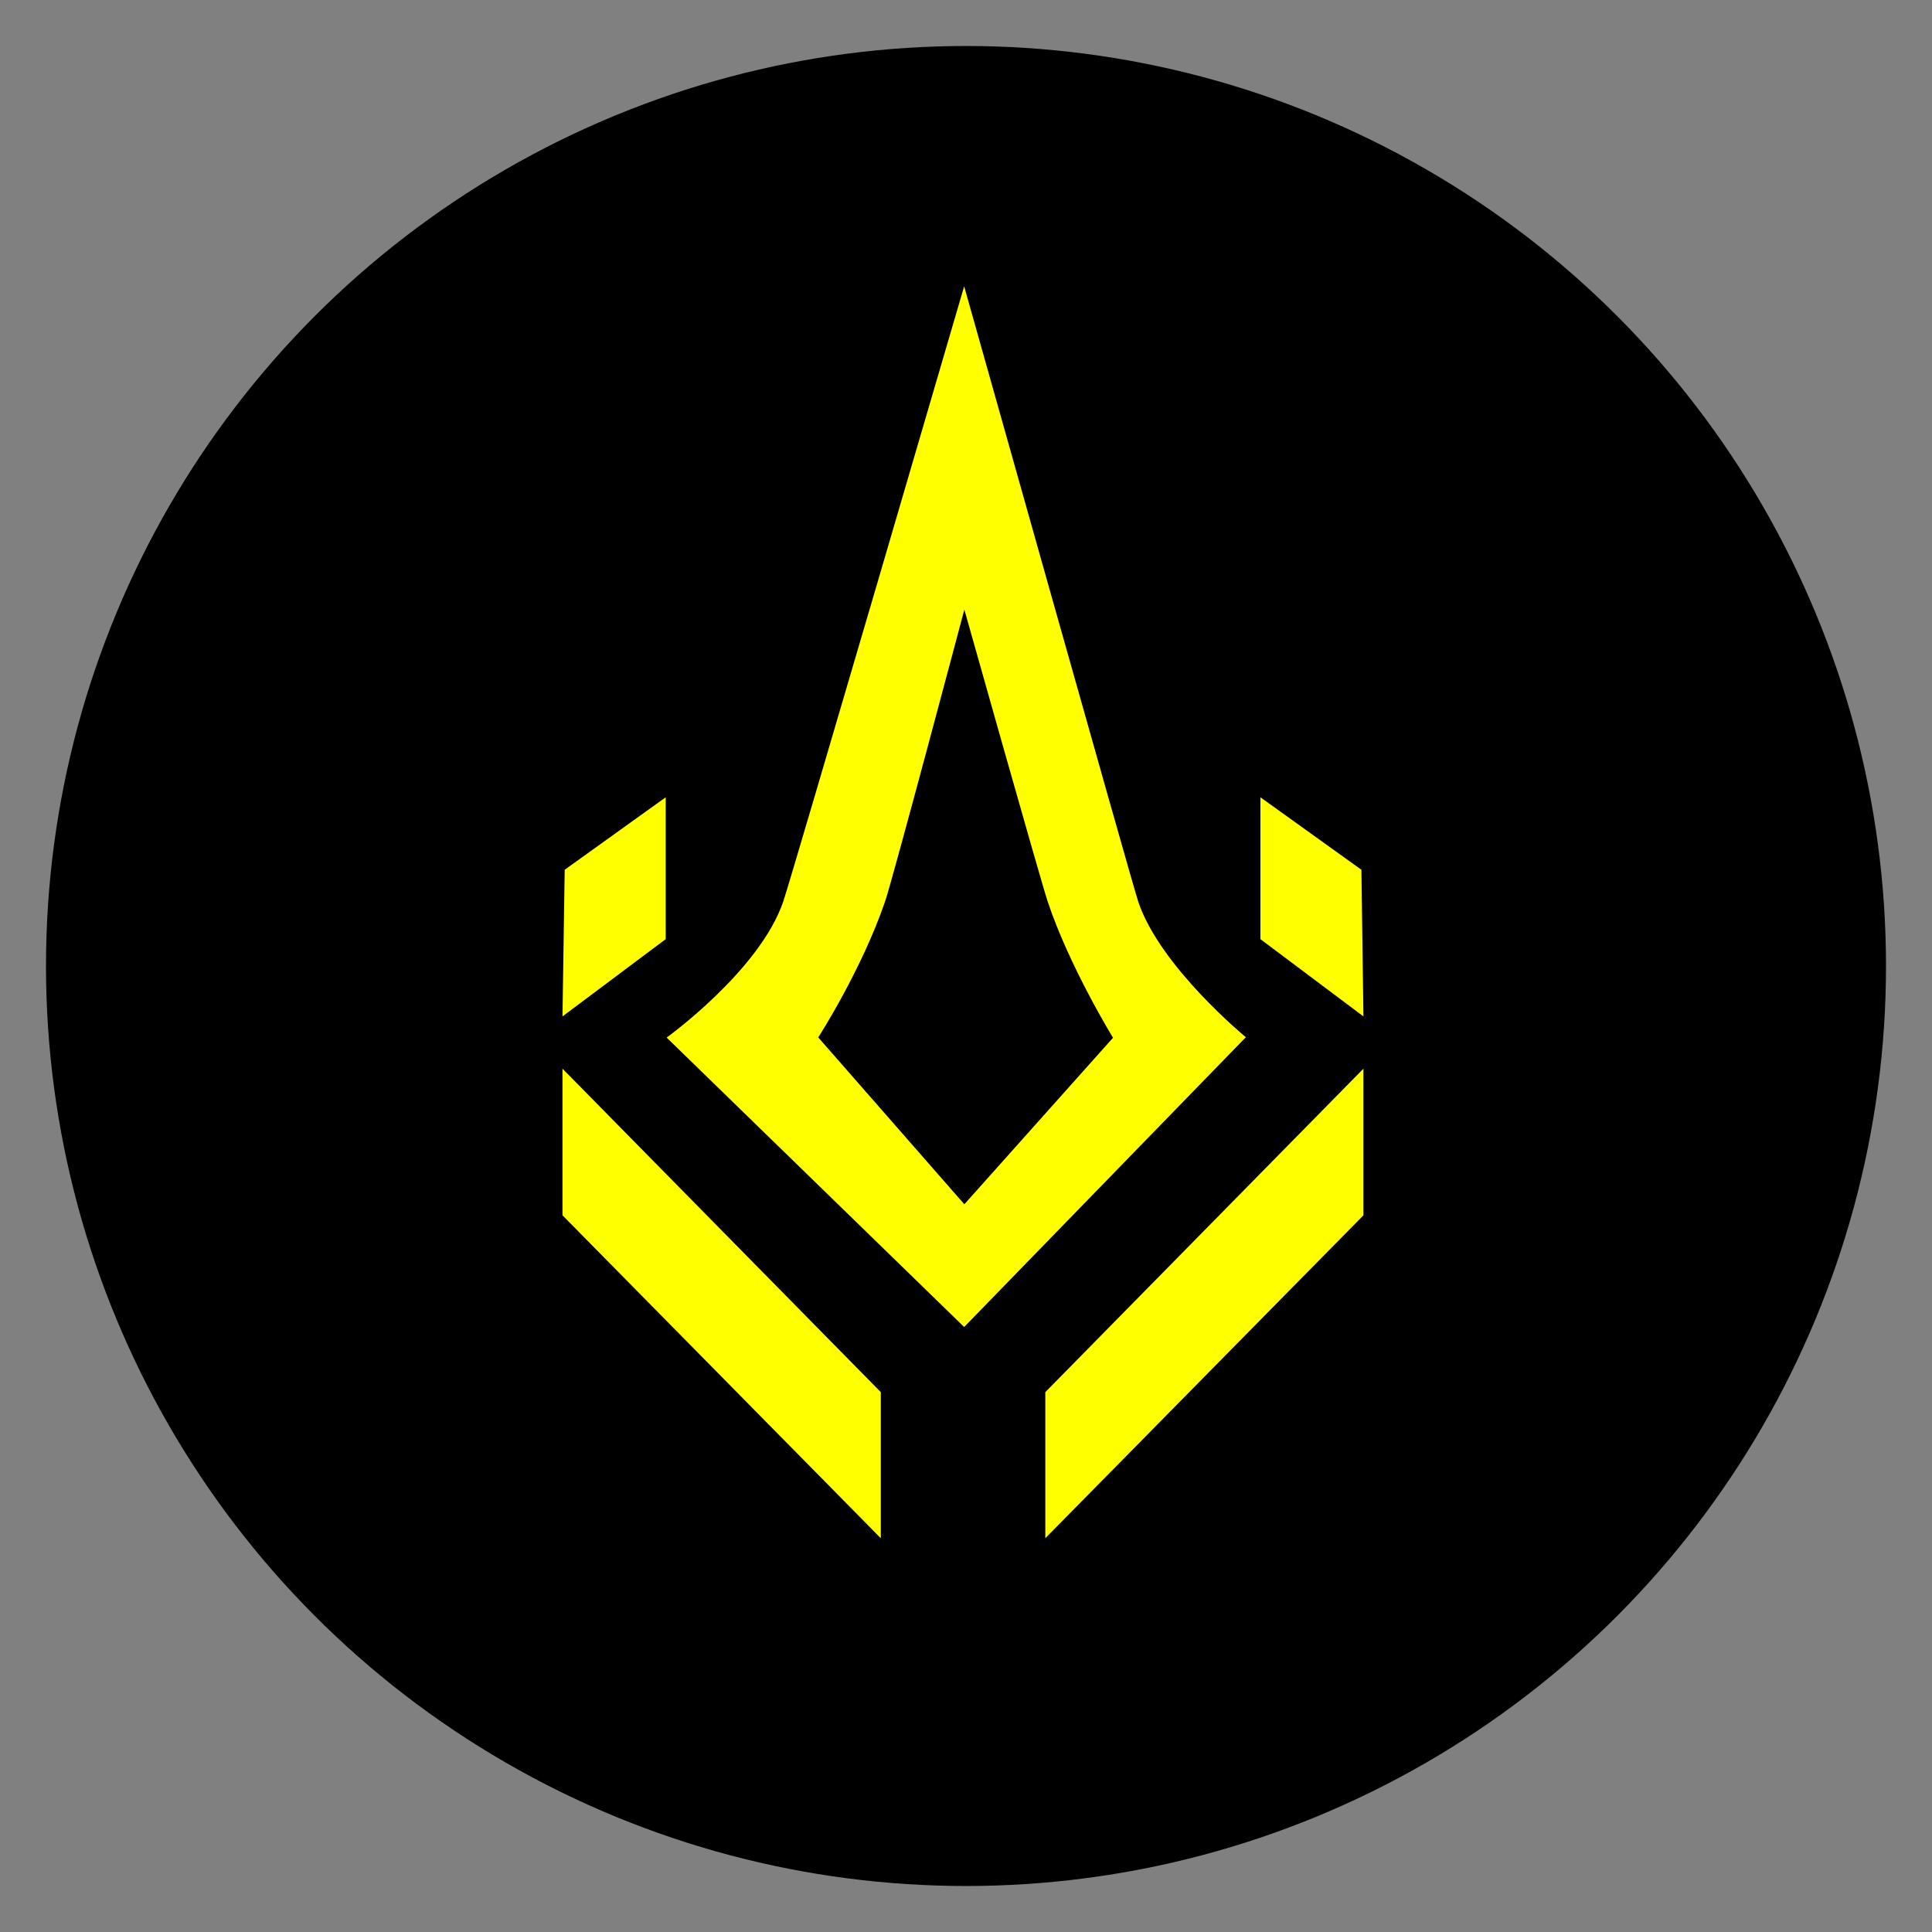 <?xml version="1.0" encoding="utf-8"?>
<!-- Generator: Adobe Adobe Illustrator 24.2.0, SVG Export Plug-In . SVG Version: 6.00 Build 0)  -->
<svg version="1.1" xmlns="http://www.w3.org/2000/svg" xmlns:xlink="http://www.w3.org/1999/xlink" x="0px" y="0px" width="105px"
	 height="105px" viewBox="0 0 105 105" style="enable-background:new 0 0 105 105;" xml:space="preserve">
<rect x="0" y="0" width="105" height="105" fill="#808080" stroke="none"/>
<style type="text/css">
	.st0{display:none;}
	.st1{display:inline;}
	.st2{fill:#00FFFF;}
	.st3{display:inline;fill:#0000FF;}
	.st4{opacity:0.2;fill:#FF0000;}
	.st5{fill:#FFFF00;}
</style>
<g id="Layer_1">
</g>
<g id="Layer_3">
</g>
<g id="Layer_2">
	<g class="st0">
		<path class="st1" d="M-938.2-779.9c0-23.67,0-47.34,0.42-74.12c2.31-17.11,2.82-31.62,15.22-41.14
			c-1.2-16.94-0.15-32.86,2.94-48.61c656.57,0,1313.14,0,1969.97,0c0,666.31,0,1332.61,0,1999.46c-662.67,0-1325.62,0-1988.56,0
			c0-15.83,0-31.97,0-51.37c0.66-6.9,1.92-10.53,1.9-14.16c-0.33-64.88,2.4-129.8-1.9-194.64c0-509.08,0-1018.17,0.33-1530.45
			C-933.87-752.11-934.47-766.03-938.2-779.9z M34.2,1007.64c2.47-0.02,4.96-0.22,7.42-0.04c28.07,2.04,55.82,5.65,83.94-3.27
			c13.48-4.28,29.22-3.47,43.65-2.04c14.63,1.44,27.38-0.09,36.37-8.17c21.87,0.47,41.14-0.78,59.81-6.16
			c22.85-6.58,44.67-16.85,68.93-18.18c2.9-0.16,5.85-1.84,8.51-3.3c20.73-11.4,43.22-21.86,65.51-25.04
			c29.4-4.2,51.01-22.53,76.74-32.71c18.69-7.39,36.63-19.62,54.21-30.48c9.74-6.01,21.08-6.73,30.21-14.94
			c29.52-26.54,61.33-50.44,93.99-73.05c9.47-6.55,18.2-12.74,19.8-25.12c23.69-6.55,33.2-31,54.15-40.47
			c0.5-0.23,0.92-0.89,1.14-1.44c6.85-17.65,23.85-26.86,34.78-41.47c20.97-28.03,47.2-52,66.07-82.08
			c4.69-7.48,5.22-17.28,11.62-22.97c27.11-24.08,34.52-60.23,54.74-88.9c17.5-24.83,28.79-55.21,38.29-85.38
			c7.34-23.31,13.7-47.1,23.91-69.54c5.16-11.34,0.56-26.5,14.77-34.74c-2.29-23.46,2.92-45.27,10.89-67.02
			c4.97-13.57,9.21-28.99,7.81-42.97c-2.17-21.62-0.07-41.67,3.94-62.98c8-42.53,11.69-85.91-2.85-128.36
			c-1.27-3.7-0.77-7.21-0.01-10.93c4.98-24.25-4.52-48.43-0.53-72.77c-1.41-5.56-8.54-7.28-9.52-16.26
			c7.9-23.98-15.78-46.13-11-72.61c0.34-1.87-1.81-4.66-3.48-6.34c-6.29-6.36-7.33-13.96-6.3-22.36c0.95-7.75-0.62-14.81-6.68-20.36
			c-3.44-3.15-3.74-7.44-4.64-11.76c-3.86-18.54-11.72-35.52-22.01-54.27c5.29-18.89-17.37-32.72-13.99-53.65
			c-9.66-7.27-17.47-15.15-15.28-26.6c-3.99-6.27-11.44-5.61-14.86-15c-4.37-17.25-12.45-36.47-26.59-53.26
			c-13.65-16.21-18.07-39.26-37.32-51.65c-1.8-1.16-3.38-3.89-3.62-6.05c-1.35-11.98-9.42-18.27-16.83-22.13
			c-12.93-23.35-27.65-42.02-48.63-56.18c-2.75-18.14-17.25-25.11-32.43-31.03c-3.71-8.97-6.7-18.05-15.5-22.88
			c-17.64-9.69-28.6-27.82-46.76-36.95c-3.06-1.54-6.19-4.88-7.27-8.07c-3.3-9.78-11.17-15.28-19.15-19.35
			c-25.66-13.1-46.12-34.1-72.04-46.62c-18.34-8.86-31.26-26.07-51.4-32.38c-26.46-8.29-50.05-22.98-74.65-35.38
			c-24.17-12.18-47.47-25.24-74.53-32.06c-16.72-4.21-34.04-10.05-50.84-15.25c-22.45-6.95-45.07-14.82-69.12-16.83
			c-31.76-2.65-63.39-4.61-94.93-12.33c-32.83-8.04-67.52-6.71-101.61-6.01c-11.24,0.23-22.27-0.29-27.11,3.69
			c-42.36,4.12-80.54-1.33-120.62,13.93c-12.86-3.42-28.79,2.65-45.15,4.8c-28.75,3.77-56.46,11.74-83.93,20.31
			c-21.87,6.82-42.47,18.24-64.6,23.6c-28.46,6.89-53.07,21.12-78.51,34.11c-20.69,10.56-40.72,22.06-60.42,34.58
			c-17.82,11.32-37.48,19.71-53.74,33.97c-11.01,9.65-23.36,17.76-34.85,26.89c-16.51,13.11-39.26,18.51-49.16,39.93
			c-0.92,1.99-3.62,3.3-5.7,4.59c-19.35,11.97-33.83,29.27-49.22,45.49c-17.35,18.3-33.14,38.21-51.46,55.45
			c-16.02,15.07-27.64,33.64-42.04,49.88c-12.69,14.33-20.94,33.8-31.66,50.8c-24.61,39.06-51.71,76.86-67.7,120.94
			c-8.94,24.64-19.33,49.12-27.04,73.79c-6.08,19.44-15.28,37.98-19.7,58.56c-5.28,24.54-14.38,49.63-17.94,73.9
			c-5.3,36.16-16.86,71.11-16.33,109.08c0.49,35.91-1.98,72.38-3.24,108.61c-0.54,15.71,1.7,29.22,9.77,42.75
			c-8.14,26.68,1.77,53.74-1.58,82.58c10.46,5.4,9.71,16.3,9.77,26.98c0.03,5.55-1.01,11.85,3.27,15.99
			c8.12,7.86,8.09,17.6,8.09,27.59c0,6.2-0.45,12.7,4.28,17.6c5.17,5.35,6.55,11.67,6.23,18.77c-0.22,5.02-0.08,10.33,3.93,13.88
			c6.81,6.03,7.79,13.74,7.48,22.01c-0.26,7.11,3.43,12.7,5.94,19c5.69,14.28,15.82,26.48,19.18,41.68
			c5.38,24.3,16.67,46.29,29.57,66.87c8.11,12.94,15.34,26.3,23.09,39.4c13.06,22.07,25.43,44.65,39.84,65.81
			c13.38,19.65,26.94,39.54,45.43,55.06c6.8,5.71,6.89,14.2,10.5,22.54c24.4,7.22,32.76,32.56,48.93,49.35
			c13.77,14.3,27.97,28.81,42.77,41.8c18.18,15.95,38.09,30.09,55.47,47.1c3.53,3.46,6.82,6.8,11.04,9.52
			c39.82,25.69,79.37,51.64,121.01,74.57c18.25,10.05,36,22.67,55.31,29.4c35.27,12.3,69.84,26.92,106.25,36.03
			c18.88,4.73,37.76,10.49,56.01,16.49c18.87,6.2,41.74,0.74,55.28,18.83c23.43-6.35,43.18,2.36,63.72,7.84
			c5.49-1.86,10.99-3.65,17.61-3.05C-17.03,1004.96,6.53,1011.64,34.2,1007.64z"/>
		<path class="st2" d="M-816.66,357.54c0.85-9.17-5.78-13.62-7.77-20.11c-5.49-17.86-19.17-33.47-13.86-54.28
			c1.02-3.99-0.79-8.57-4.48-11.67c-5.39-4.54-6.18-10.62-4.86-16.98c2.83-13.74,0.21-25.82-11.41-36.06
			c4.88-24.3,0.86-48.91-3.04-72.46c-11.68-70.44,0.58-140.31,1.83-210.34c0.41-23.23,11.51-46.44,16.8-69.92
			c4.13-18.34,9.25-36.47,10.93-55.25c0.66-7.33,8.49-10.68,8.57-18.13c0.27-27.28,18.83-49.01,22.62-75.91
			c2.13-15.14,14.59-29.14,20.84-44.59c7.63-18.89,17.5-37.22,27.41-54.67c11.3-19.88,21.04-41.83,36.71-58.6
			c13.15-14.07,18.66-32.32,31.84-46.35c20.62-21.95,35.87-49.41,58.06-69.32c22.35-20.06,38.73-45.33,61.6-64.13
			c12.06-9.91,25.26-18.63,37.17-28.95c26.75-23.17,54.32-46.09,85.1-62.85c35.72-19.44,68.55-43.74,107.13-58.92
			c26.04-10.24,51.88-22.06,77.81-33.21c4.46-1.92,8.31-5.24,13.19-8.41c17.04,2.96,31.46-5.52,46.17-12.61
			c38.52-11.78,78.99-13.89,123.23-24.4c18.28,3.07,40.16-8.29,63.42-9.94c24.57-1.74,49.06-1.4,73.6-0.63
			c20.92,0.66,41.84,1.49,62.76,1.77c17.34,0.23,34.47,1.64,50.91,7.43c17.23,6.07,35.32,2.18,52.98,5.1
			c15.87,2.63,31.08,6.65,46.4,11.08c10.58,3.05,21.01,7.61,32.56,5.74c2.36-0.38,5.19-0.47,7.28,0.48
			c33.49,15.24,71.23,19,103.28,37.5c11.05,6.38,26.52,7.57,30.74,21.83c33.27,15.05,69.45,22.04,94.05,50.61
			c21.12,2.17,38.24,12.11,51.01,28.61c9.96,12.86,25.06,19.67,35.21,32.29c2.31,2.87,9.21,2.02,10.72,2.29
			c93.17,70.71,160.15,160.58,222.71,258.78c0,0.94,0,5.85,0,11.49c25.94,29.41,36.89,67.12,54.58,101.42
			c0.57,6.78,1.14,13.55,1.78,21.22c10.91,9.75,13.09,25.55,22.26,35.48c3.05,7.61-2.03,13.47-0.38,19.35
			c15.79,32.86,16.79,70.07,32.01,104.26c-2.64,19.9-7.23,41.37,5.77,61.46c1.84,2.84,1.9,7.2,1.83,10.84
			c-1.05,61.13-2.32,122.26-3.37,183.39c-0.3,17.25-0.05,34.5-0.05,48.47c-3.82,8.31-10.07,10.6-10.44,17.01
			c-1.42,24.61-12.36,47.17-15.4,71.5c-2.41,19.32-8.27,37.92-16.42,55.55c-7.26,15.7-11.29,32.42-17.08,48.57
			c-9.94,27.77-19.06,56.08-33.05,81.93c-7.88,14.56-19.27,27.22-26.92,42.53c-3.83,7.66-6.5,15.84-10.11,23.52
			c-6.47,13.75-22.11,19.08-27.4,33.79c-6.8,18.92-19.33,34.17-34.6,47.24c-9.08,7.77-9.51,21.02-18.61,29.32
			c-12.04,11-21.57,24.33-30.61,38c-3.83,5.79-11.83,6.33-17.34,9.8c-14.53,24.35-37.29,40.35-57.41,58.73
			c-17.39,15.88-35.82,30.91-55.24,44.18c-27.57,18.84-51.74,42.17-83,56.55c-12.61,5.8-31.73,6.21-36.06,23.65
			c-10.82,3.68-22.45,2.45-25.36,15.41c-11.17-0.58-20.44,1.84-25.47,10.36c-11.96,3.49-25.05-1.9-33.26,10.52
			c-1.53,2.32-8.13,1.61-12.41,1.72c-20.38,0.49-36.48,11.44-55.38,21.77c-25.19-1.78-48.38,11.45-75.19,22.31
			c-12.63-0.85-28.23-2.06-40.11,9.12c-37.54-2.37-72.96,7.47-109.02,9.09c-23.22,1.05-46.56-0.98-69.86-1.43
			c-28.41-0.54-56.88-2.15-85.22-0.91c-26.1,1.15-49.34-11.42-74.42-12.8c-25.16-1.38-46.54-15.19-70.89-18.43
			c-31.11-4.13-58.25-20.19-87.59-29.69c-25.63-8.3-51.97-15.16-75.7-28.55c-17.46-9.85-35.2-19.4-51.7-30.72
			c-10.48-7.19-24.54-7.24-33.05-16.06c-19.4-20.08-46.38-29.72-65.66-49.79c-5.47-5.7-11.65-10.86-19.23-14.35
			c-9.96-4.58-18.07-10.72-24.66-20.9c-6.25-9.64-17.06-17.62-28.97-19.04c-3.94-5.24-2.1-11.11-4.04-12.88
			c-2.56-3.05-3.16-4.38-4.17-4.88c-20.48-10.1-32.66-28.91-46.02-45.94c-4.4-5.6-10.19-8.39-14.53-13.42
			c-19.31-22.4-37.67-45.8-55.53-69.1c-9.14-11.93-22.24-24.24-25.26-41.13c-1.24-6.92-9.2-8.05-11.01-12.07
			c-7.44-36.3-38.76-58.98-45.2-94.45c-3.67-3.29-7.76-6.97-10.76-9.66c-3.53-22.08-12.77-40.25-23.19-60.38
			C-815.81,371.49-816.21,365.3-816.66,357.54z M575.94-610.93c-21.98-24.77-52.57-37.94-78.9-56.64
			c-21.64-15.37-46.71-26.39-67.37-43.96c-4.27-3.63-9.22-5.83-14.76-7.4c-19.44-5.53-39.57-9.75-57.88-17.96
			c-41.12-18.43-85.32-26.64-127.74-40.67c-16-5.29-34.31-5.07-50.59-10.55c-16.99-5.72-33.86-0.5-50.96-3
			c-34.5-5.06-69.63-7.35-104.62-3.93c-17.84,1.75-37.52-8.26-52.35,9.38c-22.51-8.63-43.58-1.64-64.56,1.58
			c-23.96,3.68-47.7,8.29-71.26,15.11c-18.91,5.48-36.94,16.78-58.01,14.45c-1.93-0.21-4.03,2.78-6.29,3.63
			c-25.28,9.54-49.23,22.21-73.94,33.03c-14.77,6.47-33.59,9.68-42.32,25.87c-36.81,12.03-66.76,34.24-98.95,58.39
			c-1.87,0.3-6.67,1.08-11.47,1.85c-43.03,39.6-86.06,78.71-127.56,119.7c-3.16,7.82-9.31,13.83-15.37,20.12
			c-19.99,20.79-35.39,45.12-51.39,68.9c-9.52,14.16-16.22,30.36-26.61,43.76c-14.32,18.47-27.07,37.42-33.15,60.12
			c-1.79,6.69-4.84,12.28-7.98,18.32c-11.03,21.25-34.28,37.08-29.83,65.44c0.26,1.63-0.71,3.69-1.63,5.24
			c-16.29,27.74-22.21,59.28-31.31,89.45c-10.3,34.17-8.99,70.63-16.34,105.59c-5.85,27.83-7.56,56.42-7.88,84.58
			c-0.24,20.81-3.96,42.18,0.33,62.58c4.59,21.84,3.18,44.11,8.09,65.97c2.81,12.47,1.42,25.73,9.56,33.65
			c4.36,64.57,31.5,120.72,45.71,181.46c1.79,2.17,5.88,5.05,7.02,8.83c8.42,27.86,27.34,50.82,36.44,78.06
			c4.63,13.86,17.31,21.01,22.2,33.22c7.26,18.14,15.51,34.62,28.44,50.02c14.57,17.34,28.42,35.54,42.38,53.5
			c11.53,14.83,30.82,23.51,33.35,37.62c37.64,39.48,74.91,71,117.97,107.89c15.52,6.18,36.65,19,55.3,35.69
			c18.81,16.83,48.69,15.42,62.9,39.45c4.56,0.78,9.6,0.24,12.81,2.4c20.68,13.97,44.1,21.27,67.47,28.63
			c41.58,13.09,82.88,26.74,125.52,36.71c25.22,5.9,51.44,5.81,76.23,15.83c14.25,5.76,32.05,2.26,48.14,3.96
			c26.97,2.85,53.91,0.09,80.85,0.58c17.68,0.32,35.75,5.22,52-6.61c2.17-1.58,6.22-1.7,9.04-1.03c14.12,3.39,28.25-1.57,41.59,1.08
			c17.31-13.43,40.11-2.41,55.09-15.69c6.4,1.15,11.23,2.02,16.63,2.99c22.62-16.41,54.9-8.65,75.5-30.08
			c22.64-2.92,42.12-12.66,60.88-25.47c15.93,2.44,28.52-3.95,41.81-13.65c15.02-10.96,33.7-16.2,49.97-26.27
			c18.06-11.18,33.32-26.47,53.33-35.06c6.44-2.77,15.65-5.22,19.14-13.49c5.2-12.32,15.48-16.71,28.75-17.82
			c7.84-20.55,35.45-22.76,40.97-46.13c10.42-2.2,17.58-8.94,23.98-16.68c4.69-5.68,8.34-12.71,14.07-16.97
			c31.16-23.17,52.04-55.5,76.72-84.46c5.03-5.9,4.7-13.64,9.16-19.95c13.14-18.6,29.71-34.58,40.34-55.23
			c3.31-6.43,3.69-13.89,9.28-19.74c17.81-18.64,22.34-44.26,33.41-66.47c7.9-15.85,8.5-34.76,21.14-48.42
			c3.09-3.34,4.03-7.73,3.68-12.17c-0.89-11.25,3.37-20.47,10.79-27.76c0.68-12.6-0.38-25.98,5.66-35.33
			c11.59-17.93,13.28-38.57,16.45-57.67c4.56-27.44,20.08-53.6,12.77-83.31c1.94-2.34,4.26-5.13,6.55-7.88c0-50.29,0-100.2,0-151.38
			c-7.91-5.72-8.44-14.42-5.83-24.18c1.8-6.73,0.49-13.69-0.97-20.29c-5.29-23.82-8.32-47.98-12.08-72.05
			c-2.68-17.15-7.12-34.28-13.14-50.54c-2.51-6.76-6.69-12.96-7.18-20.52c-0.79-12.09-4.64-22.92-12.75-30.57
			c-0.8-6.28,4.13-10.71,0.61-15.62c-14.71-22.35-24.29-46.91-31.65-74.3c-4.52-3.64-9.17-9.1-12.39-16.09
			c-8.92-19.34-18.48-38.27-30.14-56.28c-12.93-19.96-27.67-38.62-39.91-59.26c-9.11-15.37-22.54-29.29-33.43-44.58
			c-13.16-18.49-29.81-34.84-46.64-50.26c-16.89-15.47-34.45-30.07-50.24-46.82C600.01-595.62,591.89-606.72,575.94-610.93z"/>
		<path class="st3" d="M-754.14,228.03c-9.08-17.08-6.96-35.32-11.56-51.28c-12.35-42.83-4.4-85.77-5.9-128.53
			c-1.08-30.87,2.09-61.74,5.91-92.64c3.9-31.53,9.66-62.92,16.04-93.67c3.58-17.24,3.58-38.05,17.49-53.29
			c6.59-7.22,4.2-17.76,5.04-26.79c11.93-20.22,19.45-42.06,27.93-63.19c29.54-63.73,68.17-121.86,112.8-180.71
			c15.2-8.4,25.6-27.67,40-42.62c14.71-15.27,30.94-28.9,45.35-44.45c20.01-21.6,46.61-36.12,65.54-59
			c6.54-7.91,16.8-6.69,24.47-12.33c21.89-16.09,44.86-30.7,67.08-46.35c5.23-3.68,10.57-6.13,16.63-7.73
			c25.34-6.67,46.24-22.98,70.06-32.73c17.2-7.03,32.77-19.54,52.9-18.39c2.42,0.14,5.12,0.01,7.3-0.92
			c41.49-17.8,85.4-26.12,129.66-32.71c35.76-5.32,71.93-6.64,107.99-7.27c35.74-0.63,71.9-1.99,107.15,2.6
			c31.8,4.14,63.83,9.94,94.95,19.57c11.79,3.65,24.63,8.57,38.05,4.05c13.17,10.61,27.5,17.15,44.96,14.14
			c11.31,10.33,25.75,15.5,39.5,19.27c19.77,5.43,36.42,17.95,56.52,21.96c4.8,0.96,8.09,5.42,11.93,8.56
			c13.62,11.15,26.27,23.82,44.26,28.31c19.05,4.75,31.97,19,46.02,31.22c9.33,8.12,18.35,16.23,30.32,17.19
			c5.7,3.72,4.2,9.75,7.84,15.02c19.72,7.09,33.78,23.08,49.64,37.89c22.06,20.6,41.44,43.44,62.21,65.07
			c18.06,18.81,37.89,37.73,48.6,60.8c11.11,23.94,29.01,41.98,42.05,63.81c5.35,8.97,12.02,17.91,14.38,27.75
			c5.07,21.14,20.71,36.82,26.37,57.82c6.6,24.49,18.14,47.9,29.06,70.41c9.28,19.12,2.45,42.57,19.35,58.3
			c1.71,1.59,1.26,5.97,1.1,9.02c-0.79,14.68,2.82,28.14,11.21,40.26c-6.41,25.5,8.85,50.24-0.01,75.61
			c18.04,18.92,7.33,41.53,8.04,62.3c1.21,35.76-1.16,71.63-1.21,107.45c-0.02,12.34-6.93,24.16-3.53,36.16
			c-20.31,95.13-51.94,186.46-86.09,268.68c-29.46,43.79-55.55,80.92-78.99,121.28c-12.33,5.47-19.13,14.02-38.19,49.35
			c-24.83,1.42-22.26,37.6-45.62,37.95c-31.42,35.43-68.45,60.58-100.56,91.05c-3.91,3.77-9.14,0.84-13.87,2.35
			c-33.77,29.28-75.3,45.98-115.88,69.95c-31.28,6.87-63.72,19.72-97.68,38.54c-18.75-6.55-37.23,11.03-60.78,11.1
			c-6.77,10.1-20.31,7.75-31.5,8.65c-21.09,1.69-41.85,9.47-63.64,3.58c-8.51-2.3-17.39,0.61-20.47,8
			c-97.13,5.49-191.19,2.17-282.13-28.17c-89.12-29.73-179.26-57.8-251.77-122.18c-6.62-3.28-13.06-7.03-19.9-9.75
			c-18.64-7.41-29.34-24.73-45.06-35.6c-17.02-11.77-24.58-34.91-47.84-38.59c-6.36-21.49-30.4-28.88-36.32-49.3
			c-5.67-3.12-10.5-5.77-14.44-7.94c-12.69-21.96-27.88-40.36-47.27-59.73c2.33-12.69-17.83-20.68-14.72-36.98
			c-16.56-12.47-22.3-31.1-32.53-46.74c-8.01-12.24-11.24-26.26-18.16-38.93c-10.65-19.52-18.18-40.88-25.77-61.92
			c-7.64-21.18-15.79-42.53-19.91-64.52C-744.05,275.14-754.62,253.48-754.14,228.03z M182.87-34.84
			c-4.89-12.54-12.55-24.22-11.52-36.84c-11.75-16.26-17.01-33.47-21.15-50.99c-1.4-5.9,0.61-12.93-3.52-17.95
			c-11.04-13.43-3.01-33.49-16.39-45.92c-2.05-34.74-12.65-67.85-19.58-101.65c-1.74-8.49-0.79-16.91-2.54-25.52
			c-3.86-19.05-13.31-37.05-10.49-57.63c1.95-14.22,0.25-28.58-9.94-40.7c4.29-15.86,4.11-31-7.56-44.4
			c7.07-21.24-0.91-40.14-9.42-59.64c-4.65,12.14-13.13,21.69-15.29,34.94c-3.88,23.86,2.49,47.99-8.44,72.28
			c-9.21,20.48-6.91,45.43-14.38,67.78C17.33-295.2,8.75-247.4-7.24-201.53c-9.66,27.71-17.61,56.18-26.48,84.27
			c-4.46,14.13-11.19,27.29-14.89,41.74c-5.59,21.83-15.5,41.9-31.14,58.61c-5.75,6.14-9.02,13.23-9.22,21.64
			c-0.1,4.38-0.36,8.46-3.18,12.28c-11.57,15.69-19.09,34.12-32.3,48.69c-12.88,14.2-20.14,32.28-36.6,44.69
			c-9.96,7.51-22.83,17.41-25.29,34.53c6.07,17.08,19.6,29.46,36,41.08c0.19,12.54,9.1,20.03,18.91,27.05
			c3.45,2.47,7.26,5.33,9.17,8.94c9.03,17.02,24,30.26,37.34,41.79c27.33,23.63,45.84,55.14,74.94,77.12
			c10.92,8.25,23.5,18.98,30.02,31.75c7.6,14.89,19.06,19.39,31.92,22.24c44.56-36.35,81.46-78.56,123.57-115.53
			c41.84-36.72,81.88-76.22,120.45-119.05c-11.86-29.04-36.06-48.57-55.54-75.46c-7.01-12.94-12.3-30.62-26.47-44.45
			c0.06-10.17-3.16-19.87-13.5-26.54c4.59-13.56-5.21-20.47-12.92-28.27C186.36-20.58,186.68-26.94,182.87-34.84z M278.11,396.09
			c28.76-21.14,46.69-54.49,79.87-70.57c5.19-11.67,12.83-20.88,23.8-27.37c9.33-5.52,13.02-14.78,13.61-25.05
			c1.25-21.58,2.07-43.2,2.83-64.81c0.2-5.67-0.71-11.25-8.74-14.85c-34.13,8.8-52.19,40.61-76.46,62.88
			c-25.35,23.25-52.38,45.58-72.57,72.95c-5.53,2.37-11.02,1.43-15.51,5.64c-2.99,3.59,18.52-8.75,15.57-4.42
			c-6.73,9.9-42.6,30.48-50.01,38.96c-25.66,29.36-53.64,56.26-83.72,81.11c-9.26,7.65-17.2,16.93-19.17,30.45
			c-1.93,13.26-5.36,26.6-7.18,39.72c-2.1,15.05-2.01,31.98,11.56,44.62c27.9,0.04,31.39-34.59,55.76-37.2
			c3.06-10.87,9.49-17.1,16.58-23.44c27.3-24.4,55.17-48.25,78.44-76.85c4.17-5.12,9.48-11.06,15.33-12.66
			C267.95,412.51,271.6,405.18,278.11,396.09z M1.82,556.77c0.02-18.54-1.5-37.03,2.7-55.52c1.87-8.24,1.13-17.6-3.44-25.41
			c-13.05-22.3-28.31-42.77-50.31-57.64c-3.09-4.53-0.31-11.14-6-16.75c-9.18-5.08-19.91-11-30.79-17.01
			c-0.48-4.95-0.95-9.79-1.41-14.46c-9.2-7.1-16.84-15.38-26.8-19.87c-27.53-29.16-48.9-64.09-83.99-89.65
			c-2.96-16.61-20.56-22.78-33.59-33.32c-10.09-24.7-37.67-48.17-56.61-46.33c-5.46,27.98-0.41,57.02-5.13,84.11
			c14.92,16.58,25.08,34.21,40.7,48.77c13.56,12.64,28.57,25.55,40.58,41.24c11.9,15.53,28.3,29.7,40.17,44.91
			c13.43,17.21,32.37,28.27,44.49,47.49c8.1,12.85,23.69,24.45,34.97,37.03c14.64,16.35,34.57,28.62,41.95,50.13
			c12.24,8.22,24.34,14.76,31.08,28.61C-14.39,573.8-5.84,571.93,1.82,556.77z M369.31,120.66c6.25,8.31,17.9,7.26,23.59,15.21
			c6.15-3.73,6.6-9.01,7.43-13.75c4.34-24.63,1.75-49.49,1.89-74.25c0.04-6.78-5.32-10.75-9.75-15.16
			c-14.4-14.33-27.59-29.62-40.13-45.72c-8.88-11.4-20.15-23.31-39.25-22.13c0,31.53,0,61.65,0,92.11
			C328.7,79.42,349.26,98.03,369.31,120.66z M-286.56,42.21c-0.77,16.65,0.14,33.27-1.87,50c-1.28,10.64,0.92,22.87,16.37,23.19
			c6.36-4.02,7.4-11.62,14.24-14.9c19.71-9.45,30.46-29.56,47.78-42.07c2.83-2.05,4.82-5.59,6.55-8.8
			c15.85-29.47,11.83-61,9.09-92.34c-0.26-2.95-2.14-5.84-8.49-7.52c-6.51,6.92-17.87,9.02-26.17,18.08
			c-12.28,13.41-25.43,26.51-40.09,37.11C-281.56,13.93-287.88,23.81-286.56,42.21z"/>
		<path class="st4" d="M52.49,292.94C10.38,268.52-80.06,150.53-83.5,132.5C-39.61,89.55-6.04,30.25,10.54-20.87
			C42.08-118.1,38.28-227.67,60.5-227.5c28.33,0,32.14,278.46,126,360C191.83,153.89,57.56,286.89,52.49,292.94z"/>
	</g>
	<g>
		<circle cx="52.5" cy="52.5" r="50"/>
		<g>
			<g>
				<path class="st5" d="M61.86,49c-0.38-1.15-9.45-33.43-9.46-33.44c0,0-9.41,32.21-9.83,33.43c-1.28,3.76-6.34,7.4-6.34,7.4
					l16.17,15.73l15.31-15.75C67.72,56.38,63.04,52.54,61.86,49z M52.41,65.45l-7.94-9.07c0,0,2.34-3.62,3.63-7.38
					c0.42-1.22,4.31-15.87,4.31-15.87S56.56,47.86,56.94,49c1.18,3.54,3.55,7.4,3.55,7.4L52.41,65.45z"/>
			</g>
		</g>
		<g>
			<polyline class="st5" points="30.69,47.27 30.57,55.24 36.18,51.04 36.18,43.33 			"/>
			<polyline class="st5" points="30.57,66.05 30.57,58.08 47.87,75.66 47.87,83.6 			"/>
		</g>
		<g>
			<polyline class="st5" points="73.99,47.27 74.1,55.24 68.5,51.04 68.5,43.33 			"/>
			<polyline class="st5" points="74.1,66.05 74.1,58.08 56.81,75.66 56.81,83.6 			"/>
		</g>
	</g>
</g>
</svg>
